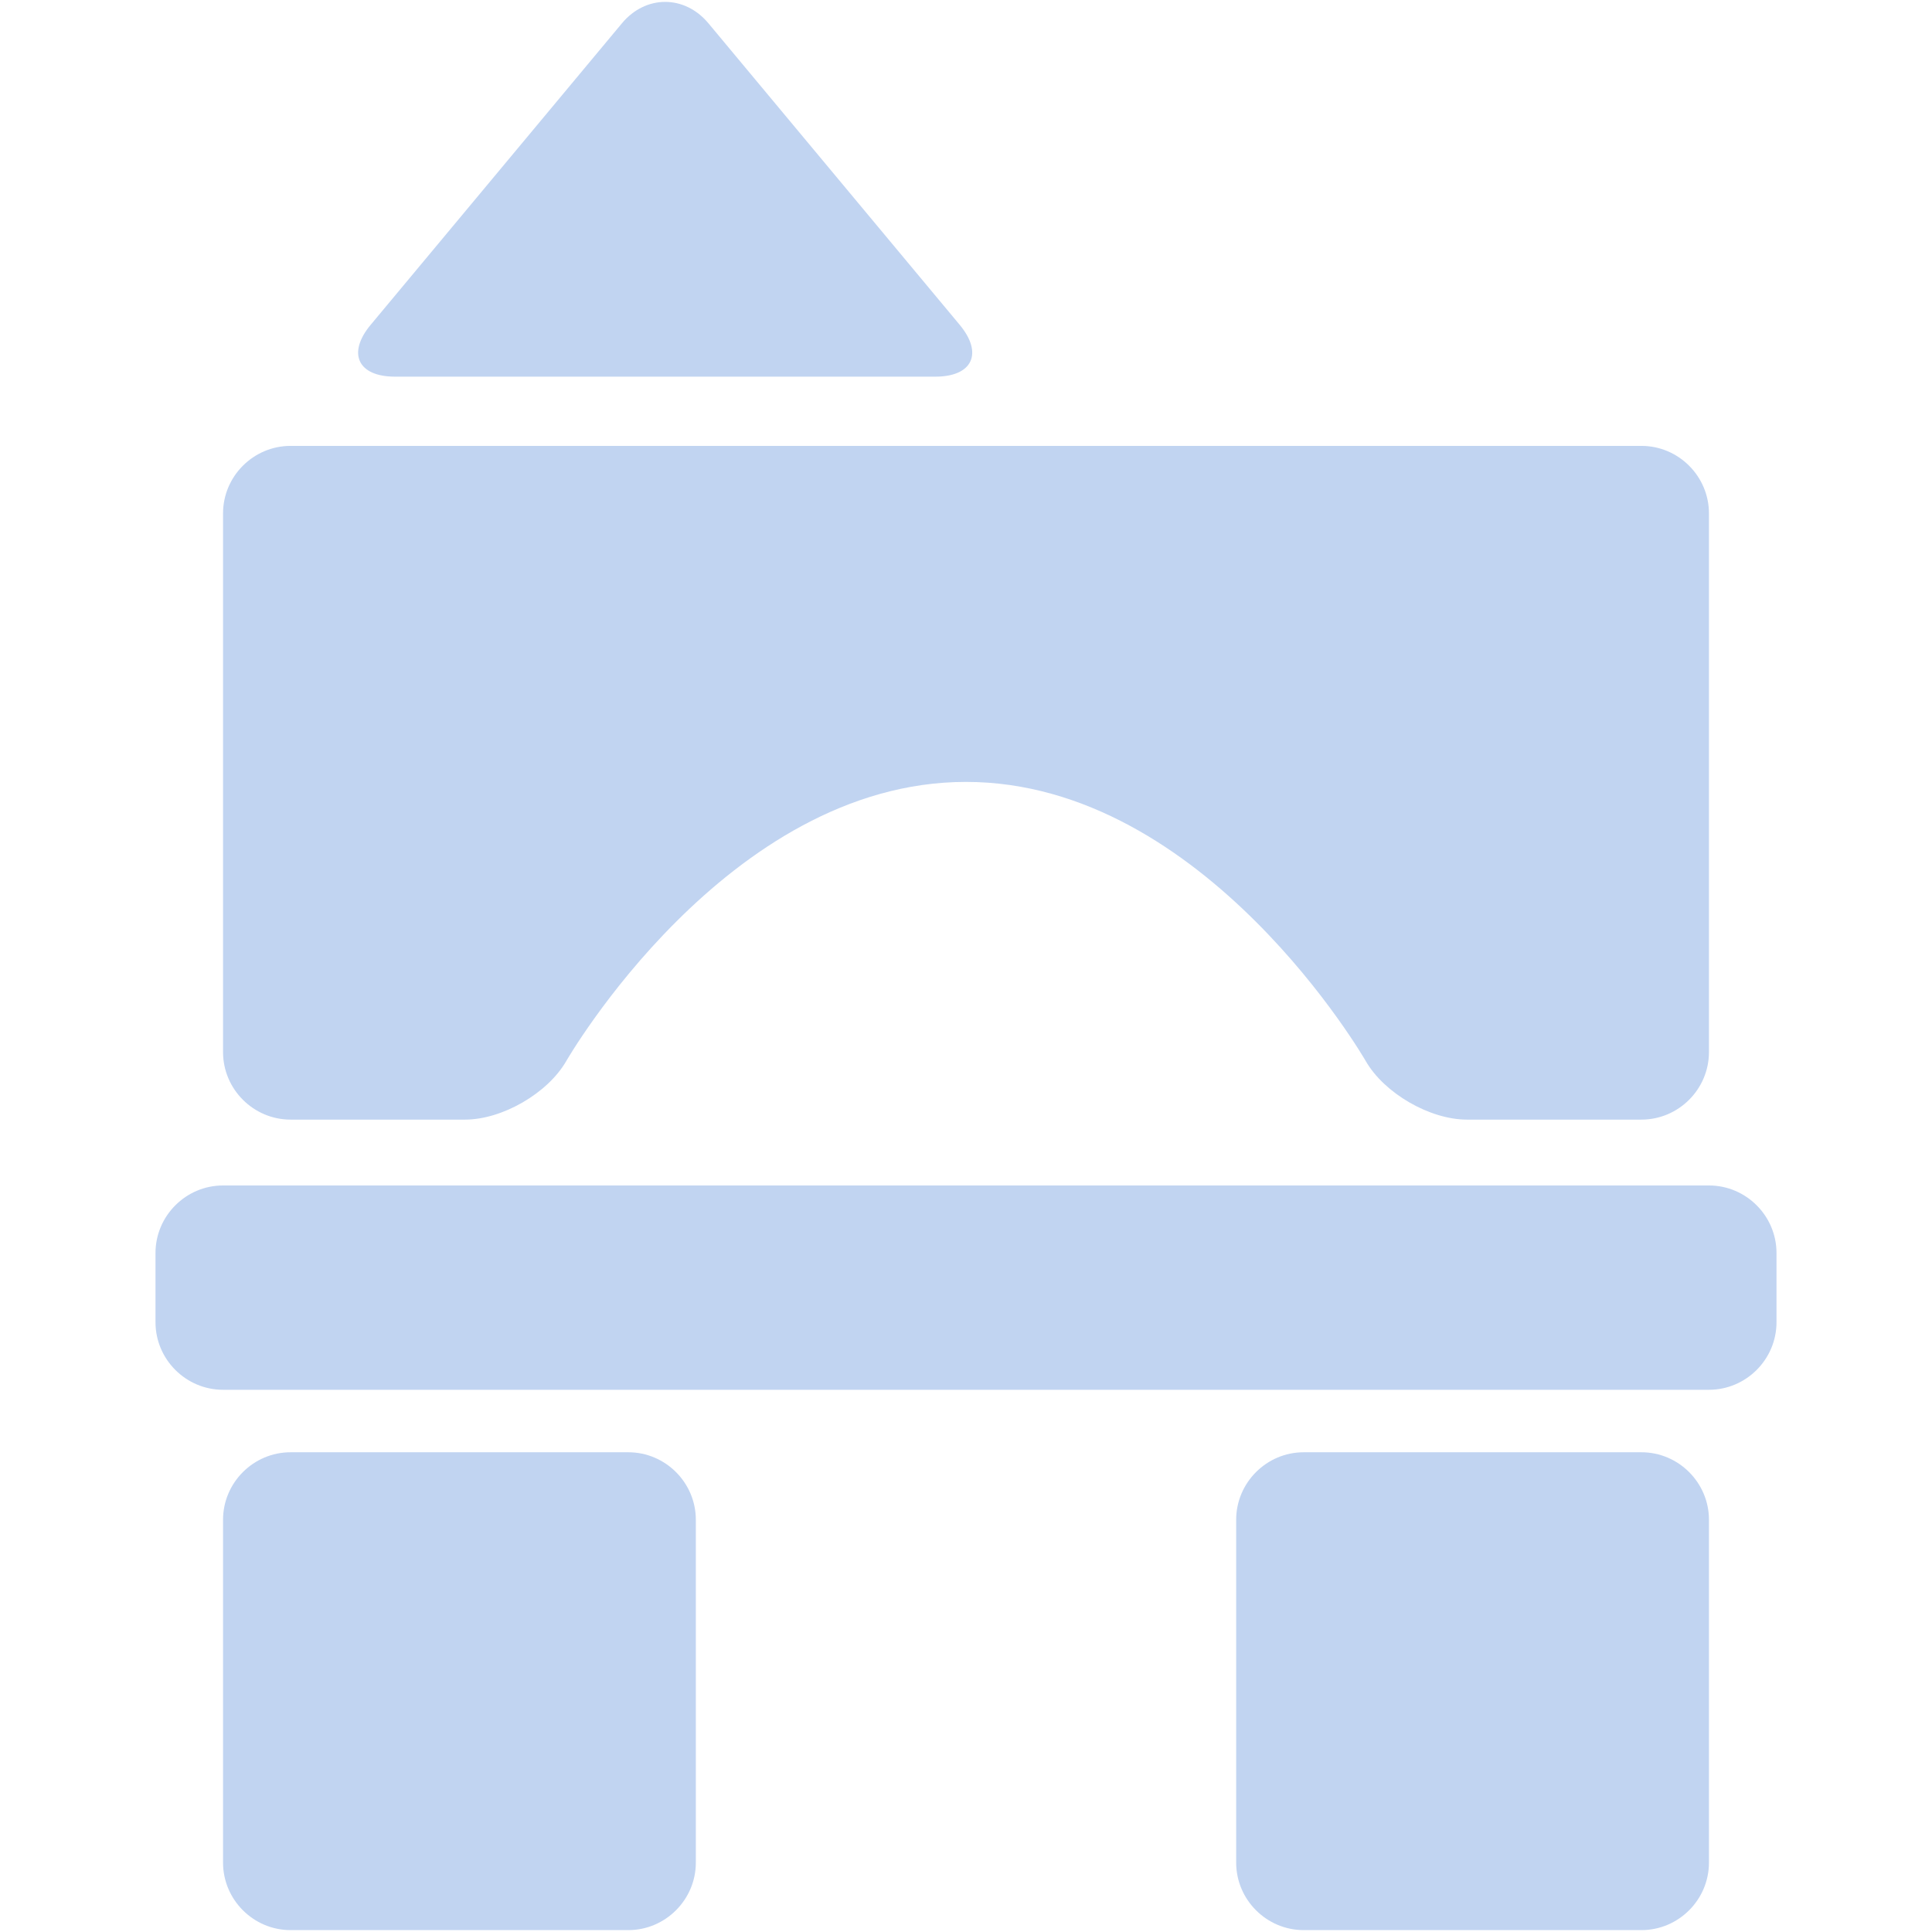 <?xml version="1.0" encoding="iso-8859-1"?>
<!DOCTYPE svg PUBLIC "-//W3C//DTD SVG 1.1//EN" "http://www.w3.org/Graphics/SVG/1.1/DTD/svg11.dtd">
<svg 
 version="1.1" xmlns="http://www.w3.org/2000/svg" xmlns:xlink="http://www.w3.org/1999/xlink" x="0px" y="0px" width="512px"
	 height="512px" viewBox="0 0 512 512" style="enable-background:new 0 0 512 512;" xml:space="preserve"
><g id="afcae5a789ccd549f9c6e2a2f8159793"><g></g><g fill="#c1d4f1"><path style="display: inline;" d="M434.992,118.165c9.845,0,17.899,8.055,17.899,17.899v142.747c0,9.844-8.055,17.898-17.899,17.898
		h-46.24c-9.845,0-21.913-6.984-26.817-15.521c0,0-42.504-73.975-105.935-73.975s-105.934,73.975-105.934,73.975
		c-4.905,8.537-16.973,15.521-26.817,15.521H77.007c-9.844,0-17.899-8.055-17.899-17.898V136.063
		c0-9.844,8.055-17.899,17.899-17.899H434.992z M184.403,402.763c0-9.845-8.055-17.899-17.899-17.899H77.007
		c-9.844,0-17.899,8.055-17.899,17.899v90.839c0,9.844,8.055,17.898,17.899,17.898h89.497c9.844,0,17.899-8.055,17.899-17.898
		V402.763z M452.892,402.763c0-9.845-8.055-17.899-17.899-17.899h-89.496c-9.845,0-17.899,8.055-17.899,17.899v90.839
		c0,9.844,8.055,17.898,17.899,17.898h89.496c9.845,0,17.899-8.055,17.899-17.898V402.763z M470.791,332.061
		c0-9.845-8.055-17.899-17.899-17.899H59.108c-9.845,0-17.899,8.055-17.899,17.899v18.347c0,9.845,8.055,17.899,17.899,17.899
		h393.783c9.845,0,17.899-8.055,17.899-17.899V332.061z M247.875,99.818c9.845,0,12.743-6.188,6.44-13.75L187.738,6.172
		c-6.303-7.562-16.616-7.562-22.919,0L98.242,86.068c-6.303,7.562-3.405,13.75,6.44,13.75H247.875z"></path></g></g></svg>